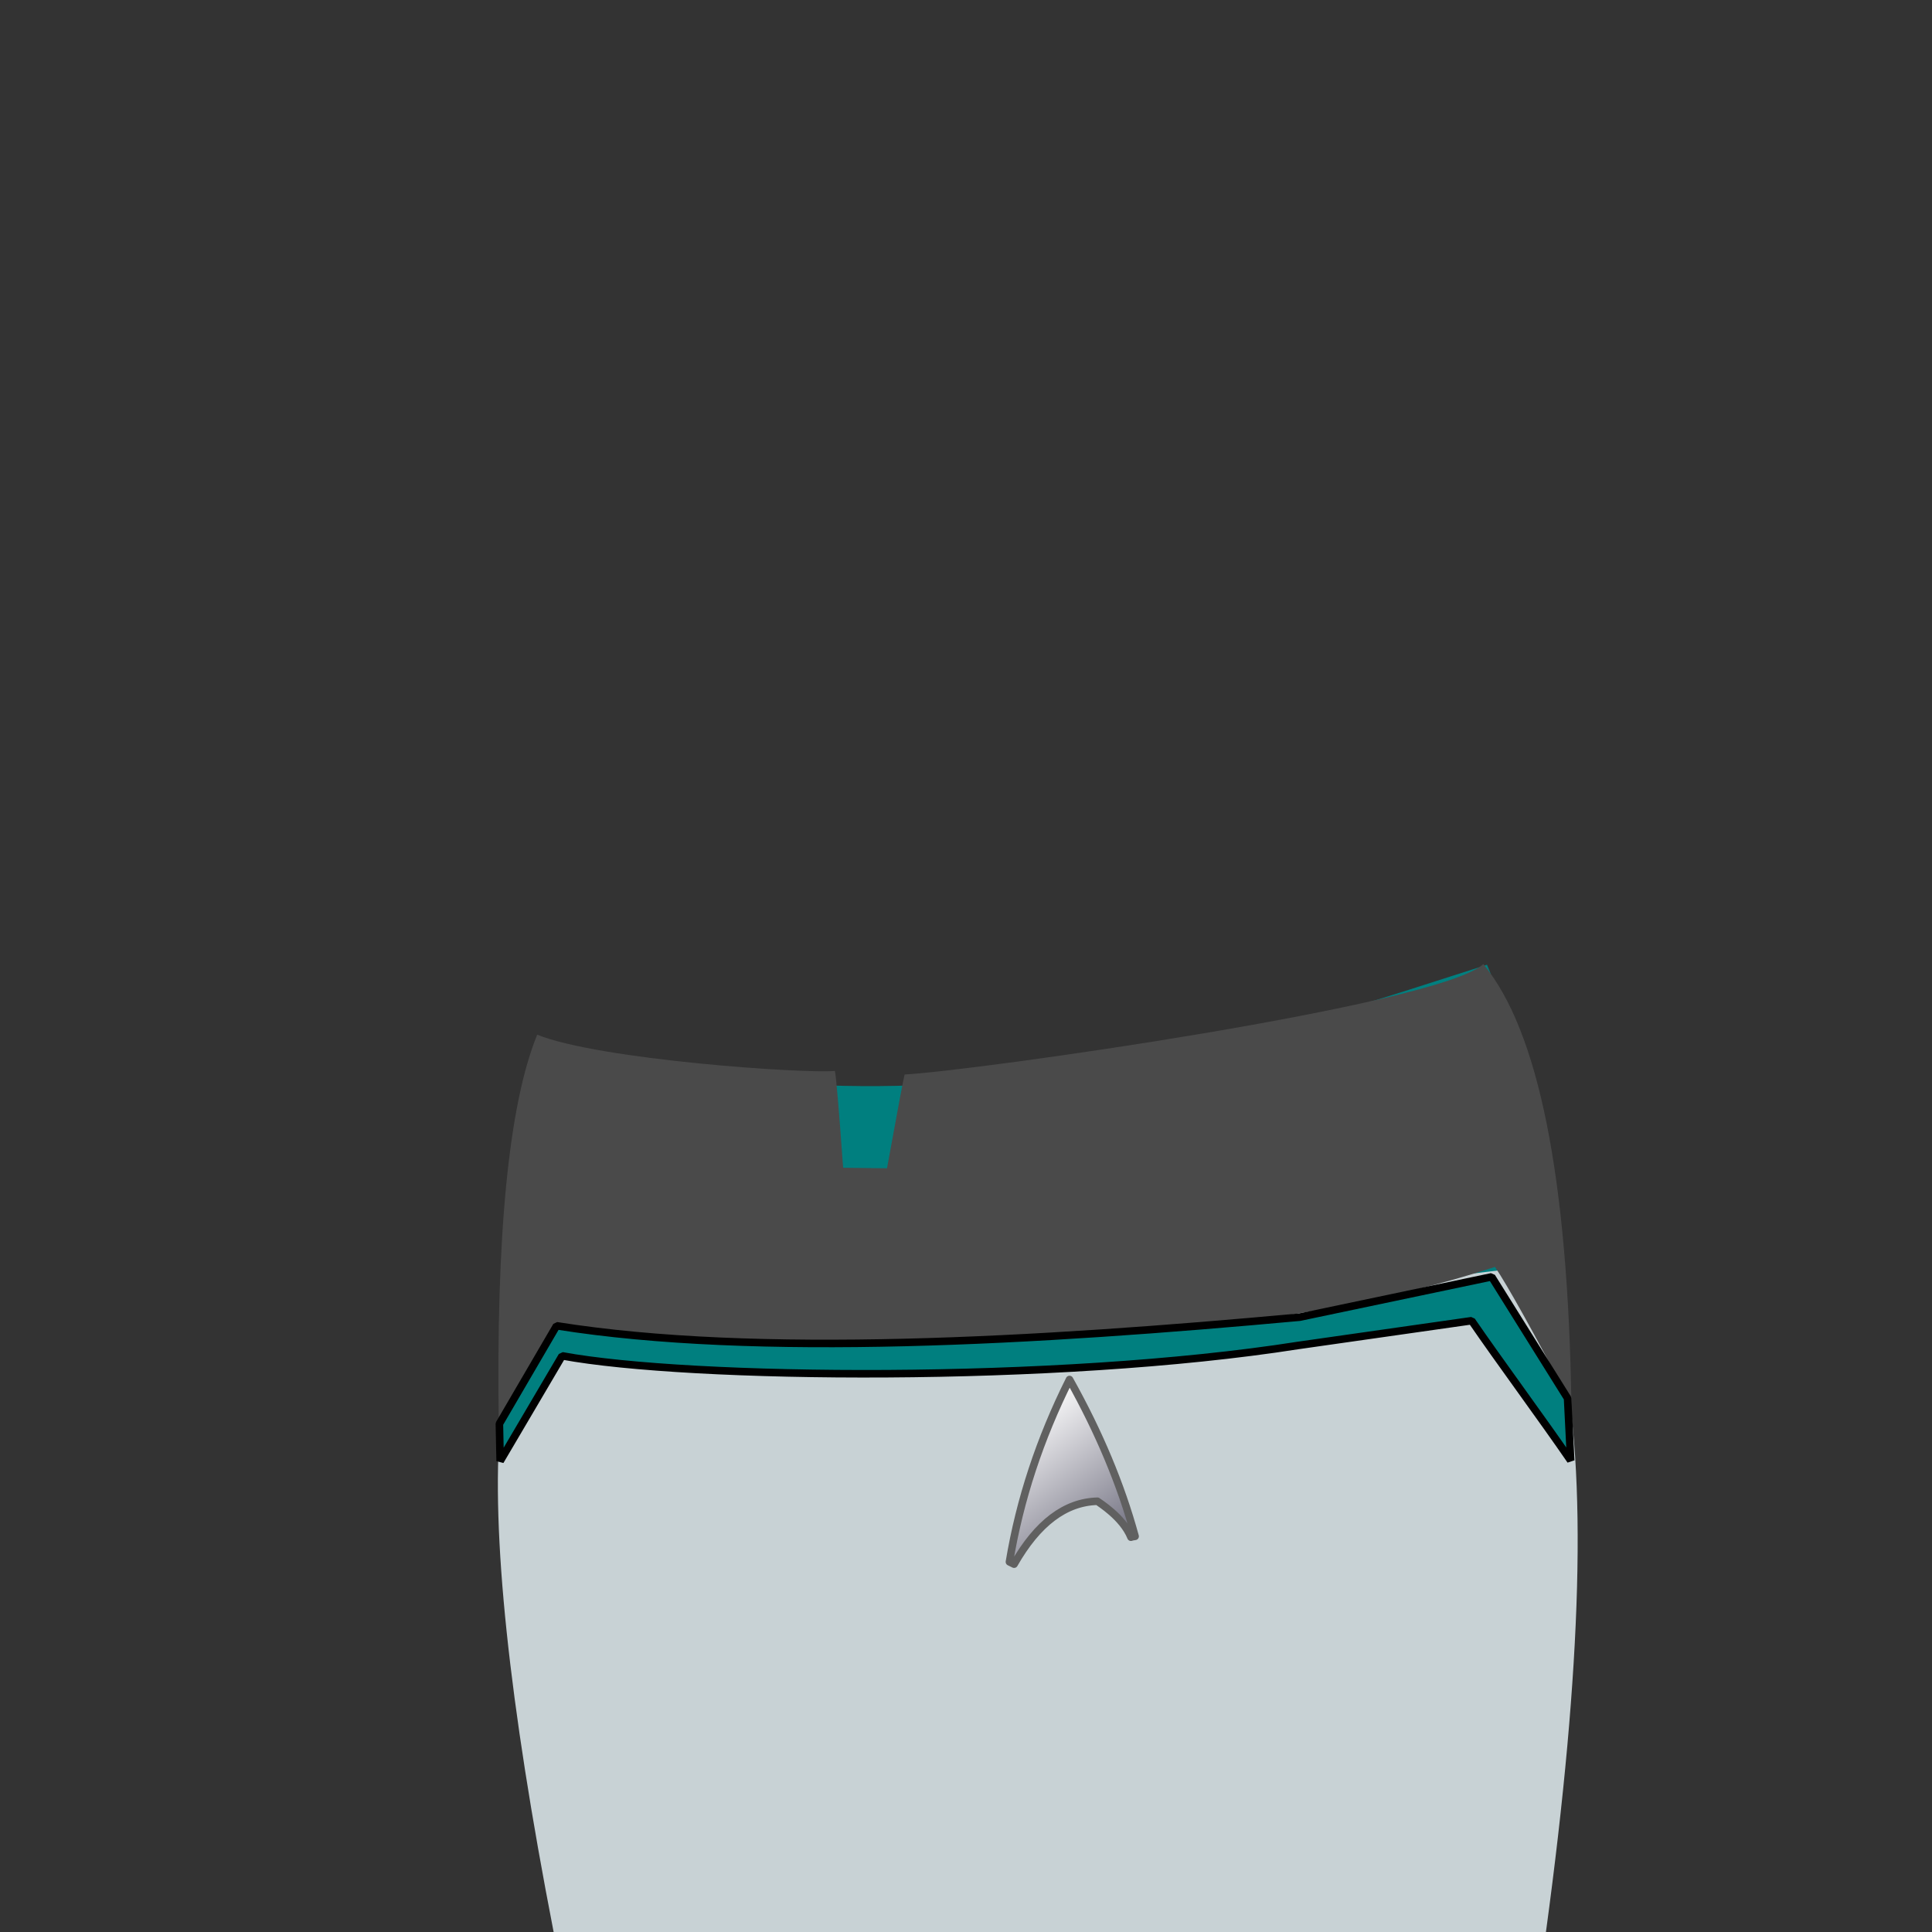 <?xml version="1.0" standalone="no"?>
<!DOCTYPE svg PUBLIC "-//W3C//DTD SVG 20010904//EN" "http://www.w3.org/TR/2001/REC-SVG-20010904/DTD/svg10.dtd">
<!-- Created using Krita: https://krita.org -->
<svg xmlns="http://www.w3.org/2000/svg" 
    xmlns:xlink="http://www.w3.org/1999/xlink"
    xmlns:krita="http://krita.org/namespaces/svg/krita"
    xmlns:sodipodi="http://sodipodi.sourceforge.net/DTD/sodipodi-0.dtd"
    width="512pt"
    height="512pt"
    viewBox="0 0 512 512">
<rect x="0" y="0" width="512" height="512" fill="#333333" stroke="none"/>
<defs>
  <linearGradient id="gradient0" gradientUnits="objectBoundingBox" x1="0.419" y1="0.013" x2="0.867" y2="0.964" spreadMethod="pad">
   <stop stop-color="#ffffff" offset="0" stop-opacity="1"/>
   <stop stop-color="#6b6a7b" offset="1" stop-opacity="1"/>
  </linearGradient>
 </defs>
<path id="shape0" transform="translate(133.326, 255.663)" fill="#007f7f" fill-rule="evenodd" stroke-opacity="0" stroke="#000000" stroke-width="0" stroke-linecap="square" stroke-linejoin="bevel" d="M8.939 19.875C114.888 50.647 210.775 15.875 260.751 0C285.701 59.294 288.326 213.158 273.689 256C222.464 256 137.089 256 17.564 256C-2.499 149.346 -5.374 70.638 8.939 19.875Z" sodipodi:nodetypes="ccccc"/><path id="shape1" transform="translate(131.94, 336.25)" fill="#c8d2d5" fill-rule="evenodd" stroke-opacity="0" stroke="#000000" stroke-width="0" stroke-linecap="square" stroke-linejoin="bevel" d="M0.623 40.875C-1.815 69.725 2.904 114.683 14.779 175.75L277.748 175.75C287.36 105.183 288.735 53.975 281.873 22.125C279.248 17.7 274.873 10.325 268.748 0L100.154 20.156L14.685 16.688C8.123 27.975 3.435 36.038 0.623 40.875Z" sodipodi:nodetypes="cccccccc"/><path id="shape2" transform="translate(132.079, 255.5)" fill="#4a4a4a" fill-rule="evenodd" stroke-opacity="0" stroke="#000000" stroke-width="0" stroke-linecap="square" stroke-linejoin="bevel" d="M89.171 28.312C89.496 29.637 90.226 38.19 91.359 53.968L102.989 54.103C105.859 38.302 107.415 30.018 107.656 29.25C126.203 28.278 249.197 10.903 261.015 0C275.659 17.675 283.44 56.55 284.359 116.625C274.159 97.25 267.409 85.125 264.109 80.25C208.659 98.45 125.784 104.7 15.484 99L0.109 122.625C-0.669 71.903 2.721 37.263 10.281 18.703C26.728 25.35 80.837 29.053 89.171 28.312Z" sodipodi:nodetypes="ccccccccccc"/><path id="shape21" transform="translate(132.344, 338.375)" fill="#007f7f" fill-rule="evenodd" stroke="#000000" stroke-width="2" stroke-linecap="square" stroke-linejoin="bevel" d="M0.203 48.828L16.625 20.938C50.297 27.177 147.584 28.237 211.656 18.188L257.656 11.625C264.863 22.141 276.695 38.156 283.902 48.672L283.078 32.181L262.968 0L212.093 10.688C142.334 17.089 68.222 21.418 15.156 12.969L0 38.938Z" sodipodi:nodetypes="ccccccccccc"/><path id="shape01" transform="matrix(0.999 -0.043 0.043 0.999 265.464 366.357)" fill="url(#gradient0)" stroke="#606060" stroke-width="2" stroke-linecap="round" stroke-linejoin="round" d="M17.985 0C9.456 15.372 3.461 31.239 0 47.602L1.205 48.263C7.877 37.65 15.471 32.413 23.986 32.552C24.393 32.935 30.519 36.998 32.46 42.461C32.681 42.377 33.051 42.315 33.569 42.272C30.421 28.446 25.226 14.356 17.985 0Z" sodipodi:nodetypes="ccccccc"/>
</svg>
